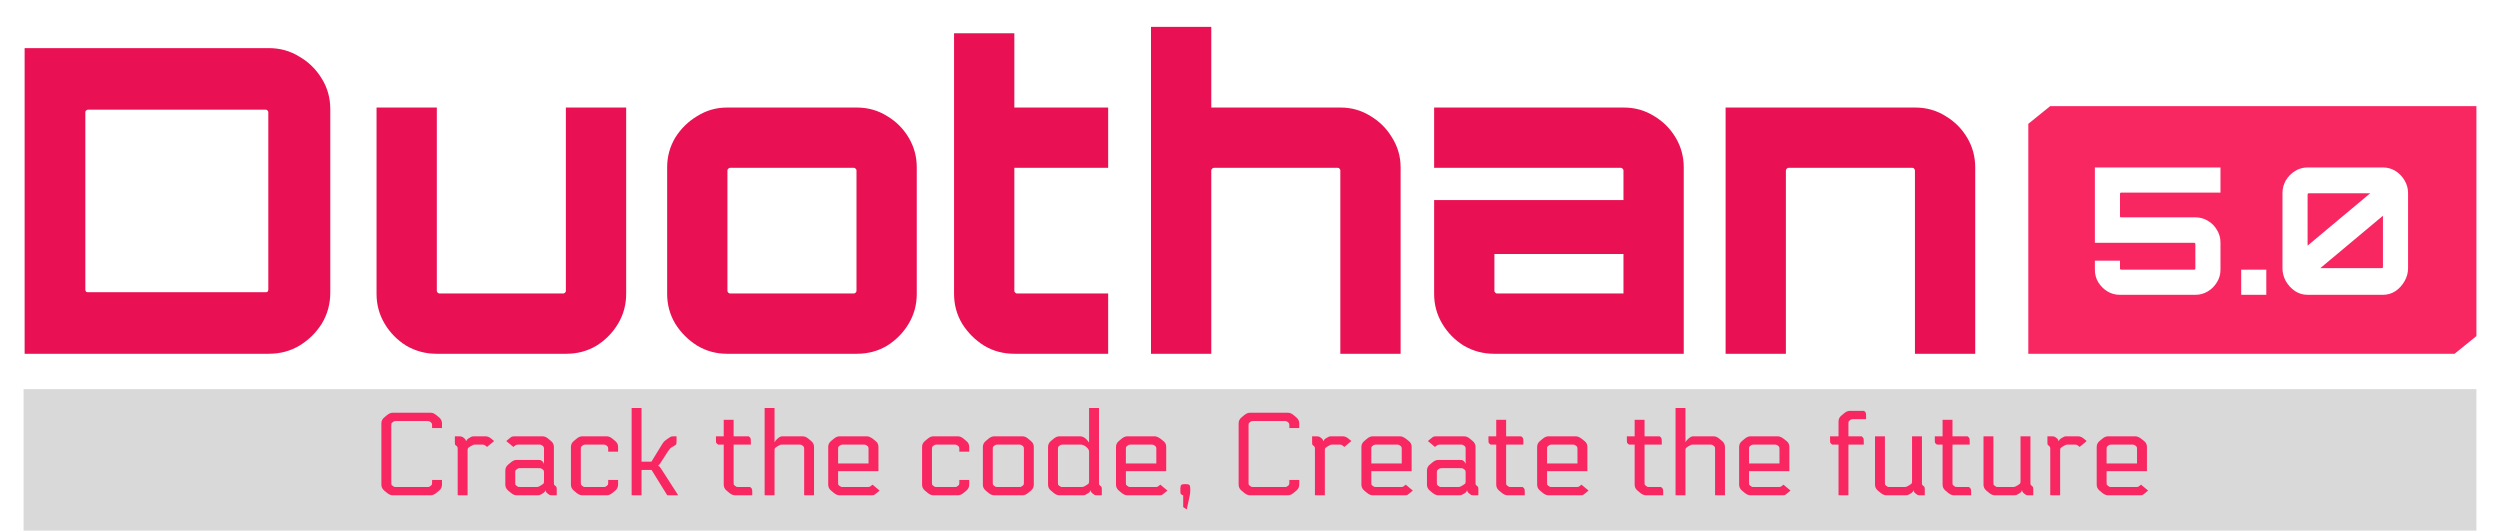 <svg width="212" height="45" viewBox="0 0 212 45" fill="none" xmlns="http://www.w3.org/2000/svg">
<g filter="url(#filter0_n_909_405)">
<path d="M2.088 30V4.08H22.788C23.748 4.08 24.612 4.32 25.38 4.8C26.172 5.256 26.808 5.88 27.288 6.672C27.768 7.44 28.008 8.304 28.008 9.264V24.816C28.008 25.776 27.768 26.652 27.288 27.444C26.808 28.212 26.172 28.836 25.38 29.316C24.612 29.772 23.748 30 22.788 30H2.088ZM7.452 24.78H22.536C22.608 24.78 22.656 24.768 22.68 24.744C22.728 24.696 22.752 24.636 22.752 24.564V9.516C22.752 9.444 22.728 9.396 22.68 9.372C22.656 9.324 22.608 9.3 22.536 9.3H7.452C7.404 9.3 7.356 9.324 7.308 9.372C7.26 9.396 7.236 9.444 7.236 9.516V24.564C7.236 24.636 7.26 24.696 7.308 24.744C7.356 24.768 7.404 24.78 7.452 24.78ZM37.007 30C36.095 30 35.243 29.772 34.451 29.316C33.683 28.836 33.071 28.212 32.615 27.444C32.159 26.676 31.931 25.836 31.931 24.924V9.12H37.043V24.672C37.043 24.72 37.067 24.768 37.115 24.816C37.163 24.864 37.211 24.888 37.259 24.888H47.771C47.819 24.888 47.867 24.864 47.915 24.816C47.963 24.768 47.987 24.72 47.987 24.672V9.12H53.099V24.924C53.099 25.836 52.871 26.676 52.415 27.444C51.959 28.212 51.347 28.836 50.579 29.316C49.811 29.772 48.959 30 48.023 30H37.007ZM61.65 30C60.738 30 59.898 29.772 59.13 29.316C58.362 28.836 57.738 28.212 57.258 27.444C56.802 26.676 56.574 25.836 56.574 24.924V14.196C56.574 13.284 56.802 12.444 57.258 11.676C57.738 10.908 58.362 10.296 59.13 9.84C59.898 9.36 60.738 9.12 61.65 9.12H72.666C73.602 9.12 74.454 9.36 75.222 9.84C75.99 10.296 76.602 10.908 77.058 11.676C77.514 12.444 77.742 13.284 77.742 14.196V24.924C77.742 25.836 77.514 26.676 77.058 27.444C76.602 28.212 75.99 28.836 75.222 29.316C74.454 29.772 73.602 30 72.666 30H61.65ZM61.902 24.888H72.414C72.462 24.888 72.51 24.864 72.558 24.816C72.606 24.768 72.63 24.72 72.63 24.672V14.448C72.63 14.4 72.606 14.352 72.558 14.304C72.51 14.256 72.462 14.232 72.414 14.232H61.902C61.854 14.232 61.806 14.256 61.758 14.304C61.71 14.352 61.686 14.4 61.686 14.448V24.672C61.686 24.72 61.71 24.768 61.758 24.816C61.806 24.864 61.854 24.888 61.902 24.888ZM86.016 30C85.08 30 84.228 29.772 83.46 29.316C82.692 28.836 82.068 28.212 81.588 27.444C81.132 26.676 80.904 25.836 80.904 24.924V2.82H86.016V9.12H93.972V14.232H86.016V24.672C86.016 24.72 86.04 24.768 86.088 24.816C86.136 24.864 86.184 24.888 86.232 24.888H93.972V30H86.016ZM97.604 30V2.28H102.716V9.12H113.696C114.608 9.12 115.448 9.36 116.216 9.84C116.984 10.296 117.596 10.908 118.052 11.676C118.532 12.444 118.772 13.284 118.772 14.196V30H113.66V14.448C113.66 14.4 113.636 14.352 113.588 14.304C113.564 14.256 113.516 14.232 113.444 14.232H102.932C102.884 14.232 102.836 14.256 102.788 14.304C102.74 14.352 102.716 14.4 102.716 14.448V30H97.604ZM126.69 30C125.778 30 124.926 29.772 124.134 29.316C123.366 28.836 122.754 28.212 122.298 27.444C121.842 26.676 121.614 25.836 121.614 24.924V16.968H137.67V14.448C137.67 14.4 137.646 14.352 137.598 14.304C137.55 14.256 137.502 14.232 137.454 14.232H121.614V9.12H137.706C138.642 9.12 139.494 9.36 140.262 9.84C141.03 10.296 141.642 10.908 142.098 11.676C142.554 12.444 142.782 13.284 142.782 14.196V30H126.69ZM126.942 24.888H137.67V21.54H126.726V24.672C126.726 24.72 126.75 24.768 126.798 24.816C126.846 24.864 126.894 24.888 126.942 24.888ZM146.331 30V9.12H162.423C163.359 9.12 164.211 9.36 164.979 9.84C165.747 10.296 166.359 10.908 166.815 11.676C167.271 12.444 167.499 13.284 167.499 14.196V30H162.387V14.448C162.387 14.4 162.363 14.352 162.315 14.304C162.291 14.256 162.243 14.232 162.171 14.232H151.659C151.611 14.232 151.563 14.256 151.515 14.304C151.467 14.352 151.443 14.4 151.443 14.448V30H146.331Z" fill="#E91154"/>
</g>
<g filter="url(#filter1_n_909_405)">
<path d="M210 9H173.854L172 10.5V30H208.146L210 28.5V9Z" fill="#F92761"/>
</g>
<path d="M179.776 25C179.386 25 179.031 24.905 178.711 24.715C178.391 24.515 178.131 24.255 177.931 23.935C177.741 23.615 177.646 23.265 177.646 22.885V22.105H179.776V22.78C179.776 22.8 179.786 22.82 179.806 22.84C179.826 22.86 179.846 22.87 179.866 22.87H186.076C186.096 22.87 186.116 22.86 186.136 22.84C186.156 22.82 186.166 22.8 186.166 22.78V20.68C186.166 20.65 186.156 20.63 186.136 20.62C186.116 20.6 186.096 20.59 186.076 20.59H177.646V14.2H188.296V16.33H179.866C179.846 16.33 179.826 16.34 179.806 16.36C179.786 16.38 179.776 16.4 179.776 16.42V18.355C179.776 18.375 179.786 18.395 179.806 18.415C179.826 18.425 179.846 18.43 179.866 18.43H186.166C186.546 18.43 186.896 18.525 187.216 18.715C187.546 18.905 187.806 19.165 187.996 19.495C188.196 19.815 188.296 20.17 188.296 20.56V22.885C188.296 23.265 188.196 23.615 187.996 23.935C187.806 24.255 187.546 24.515 187.216 24.715C186.896 24.905 186.546 25 186.166 25H179.776ZM190.052 25V22.87H192.182V25H190.052ZM195.684 25C195.294 25 194.939 24.895 194.619 24.685C194.299 24.465 194.039 24.185 193.839 23.845C193.649 23.495 193.554 23.13 193.554 22.75V16.375C193.554 15.985 193.649 15.625 193.839 15.295C194.039 14.965 194.299 14.7 194.619 14.5C194.939 14.3 195.294 14.2 195.684 14.2H202.074C202.464 14.2 202.819 14.3 203.139 14.5C203.459 14.7 203.714 14.965 203.904 15.295C204.104 15.625 204.204 15.985 204.204 16.375V22.75C204.204 23.13 204.104 23.495 203.904 23.845C203.714 24.185 203.459 24.465 203.139 24.685C202.819 24.895 202.464 25 202.074 25H195.684ZM196.764 22.735H201.984C202.004 22.735 202.024 22.73 202.044 22.72C202.064 22.7 202.074 22.675 202.074 22.645V18.295L196.764 22.735ZM195.684 20.83L200.994 16.39H195.774C195.754 16.39 195.734 16.4 195.714 16.42C195.694 16.43 195.684 16.45 195.684 16.48V20.83Z" fill="white"/>
<rect x="2" y="33" width="208" height="12" fill="#D9D9D9"/>
<path d="M37.481 36.3H36.641V36.11C36.641 36.01 36.634 35.947 36.621 35.92C36.614 35.887 36.581 35.847 36.521 35.8C36.461 35.753 36.414 35.727 36.381 35.72C36.347 35.707 36.271 35.7 36.151 35.7H33.671C33.551 35.7 33.474 35.707 33.441 35.72C33.407 35.727 33.361 35.753 33.301 35.8C33.241 35.847 33.204 35.887 33.191 35.92C33.184 35.947 33.181 36.01 33.181 36.11V40.89C33.181 40.99 33.184 41.057 33.191 41.09C33.204 41.117 33.241 41.153 33.301 41.2C33.361 41.247 33.407 41.277 33.441 41.29C33.474 41.297 33.551 41.3 33.671 41.3H36.151C36.271 41.3 36.347 41.297 36.381 41.29C36.414 41.277 36.461 41.247 36.521 41.2C36.581 41.153 36.614 41.117 36.621 41.09C36.634 41.057 36.641 40.99 36.641 40.89V40.7H37.481V41.1C37.481 41.3 37.401 41.467 37.241 41.6L37.001 41.8C36.841 41.933 36.681 42 36.521 42H33.301C33.141 42 32.981 41.933 32.821 41.8L32.581 41.6C32.421 41.467 32.341 41.3 32.341 41.1V35.9C32.341 35.7 32.421 35.533 32.581 35.4L32.821 35.2C32.981 35.067 33.141 35 33.301 35H36.521C36.681 35 36.841 35.067 37.001 35.2L37.241 35.4C37.401 35.533 37.481 35.7 37.481 35.9V36.3ZM38.572 37H38.922C39.042 37 39.122 37.01 39.162 37.03C39.208 37.043 39.272 37.083 39.352 37.15C39.458 37.237 39.512 37.32 39.512 37.4H39.552C39.552 37.32 39.625 37.237 39.772 37.15C39.892 37.077 39.972 37.033 40.012 37.02C40.058 37.007 40.142 37 40.262 37H41.182C41.342 37 41.502 37.067 41.662 37.2L41.902 37.4L41.302 37.9L41.182 37.8C41.122 37.753 41.075 37.727 41.042 37.72C41.008 37.707 40.932 37.7 40.812 37.7H40.382C40.262 37.7 40.178 37.707 40.132 37.72C40.092 37.733 40.012 37.777 39.892 37.85C39.772 37.923 39.702 37.977 39.682 38.01C39.662 38.043 39.652 38.11 39.652 38.21V42H38.812V38.11C38.812 38.01 38.805 37.947 38.792 37.92C38.785 37.887 38.752 37.847 38.692 37.8C38.632 37.753 38.595 37.717 38.582 37.69C38.575 37.657 38.572 37.59 38.572 37.49V37ZM46.271 41.6H46.231C46.231 41.68 46.158 41.763 46.011 41.85C45.891 41.923 45.808 41.967 45.761 41.98C45.721 41.993 45.641 42 45.521 42H43.811C43.651 42 43.491 41.933 43.331 41.8L43.091 41.6C42.931 41.467 42.851 41.3 42.851 41.1V39.9C42.851 39.7 42.931 39.533 43.091 39.4L43.331 39.2C43.491 39.067 43.651 39 43.811 39H45.601C45.728 39 45.808 39.007 45.841 39.02C45.875 39.027 45.918 39.053 45.971 39.1C46.051 39.167 46.091 39.233 46.091 39.3H46.131V38.11C46.131 38.01 46.125 37.947 46.111 37.92C46.105 37.887 46.071 37.847 46.011 37.8C45.951 37.753 45.905 37.727 45.871 37.72C45.838 37.707 45.761 37.7 45.641 37.7H44.021C43.901 37.7 43.818 37.71 43.771 37.73C43.731 37.743 43.651 37.8 43.531 37.9L42.931 37.4L43.171 37.2C43.291 37.1 43.371 37.043 43.411 37.03C43.458 37.01 43.541 37 43.661 37H46.011C46.171 37 46.331 37.067 46.491 37.2L46.731 37.4C46.891 37.533 46.971 37.7 46.971 37.9V40.89C46.971 40.99 46.975 41.057 46.981 41.09C46.995 41.117 47.031 41.153 47.091 41.2C47.151 41.247 47.185 41.287 47.191 41.32C47.205 41.347 47.211 41.41 47.211 41.51V42H46.861C46.741 42 46.658 41.993 46.611 41.98C46.571 41.96 46.511 41.917 46.431 41.85C46.325 41.763 46.271 41.68 46.271 41.6ZM43.691 40.11V40.89C43.691 40.99 43.695 41.057 43.701 41.09C43.715 41.117 43.751 41.153 43.811 41.2C43.871 41.247 43.918 41.277 43.951 41.29C43.985 41.297 44.061 41.3 44.181 41.3H45.401C45.521 41.3 45.601 41.293 45.641 41.28C45.688 41.267 45.771 41.223 45.891 41.15C46.011 41.077 46.081 41.023 46.101 40.99C46.121 40.957 46.131 40.89 46.131 40.79V40.11C46.131 40.01 46.125 39.947 46.111 39.92C46.105 39.887 46.071 39.847 46.011 39.8C45.951 39.753 45.905 39.727 45.871 39.72C45.838 39.707 45.761 39.7 45.641 39.7H44.181C44.061 39.7 43.985 39.707 43.951 39.72C43.918 39.727 43.871 39.753 43.811 39.8C43.751 39.847 43.715 39.887 43.701 39.92C43.695 39.947 43.691 40.01 43.691 40.11ZM52.415 38.3H51.575V38.11C51.575 38.01 51.569 37.947 51.555 37.92C51.549 37.887 51.515 37.847 51.455 37.8C51.395 37.753 51.349 37.727 51.315 37.72C51.282 37.707 51.205 37.7 51.085 37.7H49.745C49.625 37.7 49.549 37.707 49.515 37.72C49.482 37.727 49.435 37.753 49.375 37.8C49.315 37.847 49.279 37.887 49.265 37.92C49.259 37.947 49.255 38.01 49.255 38.11V40.89C49.255 40.99 49.259 41.057 49.265 41.09C49.279 41.117 49.315 41.153 49.375 41.2C49.435 41.247 49.482 41.277 49.515 41.29C49.549 41.297 49.625 41.3 49.745 41.3H51.085C51.205 41.3 51.282 41.297 51.315 41.29C51.349 41.277 51.395 41.247 51.455 41.2C51.515 41.153 51.549 41.117 51.555 41.09C51.569 41.057 51.575 40.99 51.575 40.89V40.7H52.415V41.1C52.415 41.3 52.335 41.467 52.175 41.6L51.935 41.8C51.775 41.933 51.615 42 51.455 42H49.375C49.215 42 49.055 41.933 48.895 41.8L48.655 41.6C48.495 41.467 48.415 41.3 48.415 41.1V37.9C48.415 37.7 48.495 37.533 48.655 37.4L48.895 37.2C49.055 37.067 49.215 37 49.375 37H51.455C51.615 37 51.775 37.067 51.935 37.2L52.175 37.4C52.335 37.533 52.415 37.7 52.415 37.9V38.3ZM53.562 42V34.6H54.402V39.15H55.242L56.142 37.68C56.215 37.567 56.269 37.49 56.302 37.45C56.342 37.41 56.412 37.353 56.512 37.28L56.702 37.15C56.809 37.077 56.882 37.033 56.922 37.02C56.969 37.007 57.052 37 57.172 37H57.372V37.39C57.372 37.543 57.362 37.64 57.342 37.68C57.322 37.713 57.252 37.763 57.132 37.83L57.022 37.89C56.922 37.95 56.855 38 56.822 38.04C56.789 38.073 56.732 38.147 56.652 38.26L56.002 39.27C55.942 39.363 55.882 39.427 55.822 39.46V39.5C55.882 39.513 55.959 39.59 56.052 39.73L57.512 42H56.582L55.252 39.85H54.402V42H53.562ZM62.212 35.6V37H63.492C63.579 37.067 63.629 37.12 63.642 37.16C63.662 37.193 63.672 37.287 63.672 37.44V37.7H62.212V40.89C62.212 40.99 62.215 41.057 62.222 41.09C62.235 41.117 62.272 41.153 62.332 41.2C62.392 41.247 62.439 41.277 62.472 41.29C62.505 41.297 62.582 41.3 62.702 41.3H63.612C63.699 41.367 63.749 41.42 63.762 41.46C63.782 41.493 63.792 41.587 63.792 41.74V42H62.332C62.172 42 62.012 41.933 61.852 41.8L61.612 41.6C61.452 41.467 61.372 41.3 61.372 41.1V37.7H60.892C60.805 37.633 60.752 37.583 60.732 37.55C60.719 37.51 60.712 37.413 60.712 37.26V37H61.372V35.6H62.212ZM66.321 37H68.071C68.231 37 68.391 37.067 68.551 37.2L68.791 37.4C68.951 37.533 69.031 37.7 69.031 37.9V42H68.191V38.11C68.191 38.01 68.184 37.947 68.171 37.92C68.165 37.887 68.131 37.847 68.071 37.8C68.011 37.753 67.965 37.727 67.931 37.72C67.898 37.707 67.821 37.7 67.701 37.7H66.421C66.294 37.7 66.208 37.707 66.161 37.72C66.121 37.733 66.041 37.777 65.921 37.85C65.801 37.923 65.731 37.977 65.711 38.01C65.691 38.043 65.681 38.11 65.681 38.21V42H64.841V34.6H65.681V37.47H65.721C65.721 37.41 65.794 37.317 65.941 37.19C66.088 37.063 66.215 37 66.321 37ZM73.992 41.1L74.592 41.6L74.352 41.8C74.232 41.9 74.148 41.96 74.102 41.98C74.062 41.993 73.982 42 73.862 42H71.192C71.032 42 70.872 41.933 70.712 41.8L70.472 41.6C70.312 41.467 70.232 41.3 70.232 41.1V37.9C70.232 37.7 70.312 37.533 70.472 37.4L70.712 37.2C70.872 37.067 71.032 37 71.192 37H73.522C73.655 37 73.815 37.067 74.002 37.2L74.252 37.4C74.412 37.52 74.492 37.687 74.492 37.9V39.95H71.072V40.89C71.072 40.99 71.075 41.057 71.082 41.09C71.095 41.117 71.132 41.153 71.192 41.2C71.252 41.247 71.299 41.277 71.332 41.29C71.365 41.297 71.442 41.3 71.562 41.3H73.502C73.622 41.3 73.702 41.293 73.742 41.28C73.788 41.26 73.872 41.2 73.992 41.1ZM73.652 39.3V38.11C73.652 38.01 73.645 37.947 73.632 37.92C73.625 37.887 73.592 37.847 73.532 37.8C73.472 37.753 73.425 37.727 73.392 37.72C73.359 37.707 73.282 37.7 73.162 37.7H71.562C71.442 37.7 71.365 37.707 71.332 37.72C71.299 37.727 71.252 37.753 71.192 37.8C71.132 37.847 71.095 37.887 71.082 37.92C71.075 37.947 71.072 38.01 71.072 38.11V39.3H73.652ZM82.191 38.3H81.351V38.11C81.351 38.01 81.344 37.947 81.331 37.92C81.324 37.887 81.291 37.847 81.231 37.8C81.171 37.753 81.124 37.727 81.091 37.72C81.058 37.707 80.981 37.7 80.861 37.7H79.521C79.401 37.7 79.324 37.707 79.291 37.72C79.257 37.727 79.211 37.753 79.151 37.8C79.091 37.847 79.054 37.887 79.041 37.92C79.034 37.947 79.031 38.01 79.031 38.11V40.89C79.031 40.99 79.034 41.057 79.041 41.09C79.054 41.117 79.091 41.153 79.151 41.2C79.211 41.247 79.257 41.277 79.291 41.29C79.324 41.297 79.401 41.3 79.521 41.3H80.861C80.981 41.3 81.058 41.297 81.091 41.29C81.124 41.277 81.171 41.247 81.231 41.2C81.291 41.153 81.324 41.117 81.331 41.09C81.344 41.057 81.351 40.99 81.351 40.89V40.7H82.191V41.1C82.191 41.3 82.111 41.467 81.951 41.6L81.711 41.8C81.551 41.933 81.391 42 81.231 42H79.151C78.991 42 78.831 41.933 78.671 41.8L78.431 41.6C78.271 41.467 78.191 41.3 78.191 41.1V37.9C78.191 37.7 78.271 37.533 78.431 37.4L78.671 37.2C78.831 37.067 78.991 37 79.151 37H81.231C81.391 37 81.551 37.067 81.711 37.2L81.951 37.4C82.111 37.533 82.191 37.7 82.191 37.9V38.3ZM84.307 37H86.707C86.867 37 87.027 37.067 87.187 37.2L87.427 37.4C87.587 37.533 87.667 37.7 87.667 37.9V41.1C87.667 41.3 87.587 41.467 87.427 41.6L87.187 41.8C87.027 41.933 86.867 42 86.707 42H84.307C84.147 42 83.987 41.933 83.827 41.8L83.587 41.6C83.427 41.467 83.347 41.3 83.347 41.1V37.9C83.347 37.7 83.427 37.533 83.587 37.4L83.827 37.2C83.987 37.067 84.147 37 84.307 37ZM86.827 40.89V38.11C86.827 38.01 86.821 37.947 86.807 37.92C86.801 37.887 86.767 37.847 86.707 37.8C86.647 37.753 86.601 37.727 86.567 37.72C86.534 37.707 86.457 37.7 86.337 37.7H84.677C84.557 37.7 84.481 37.707 84.447 37.72C84.414 37.727 84.367 37.753 84.307 37.8C84.247 37.847 84.211 37.887 84.197 37.92C84.191 37.947 84.187 38.01 84.187 38.11V40.89C84.187 40.99 84.191 41.057 84.197 41.09C84.211 41.117 84.247 41.153 84.307 41.2C84.367 41.247 84.414 41.277 84.447 41.29C84.481 41.297 84.557 41.3 84.677 41.3H86.337C86.457 41.3 86.534 41.297 86.567 41.29C86.601 41.277 86.647 41.247 86.707 41.2C86.767 41.153 86.801 41.117 86.807 41.09C86.821 41.057 86.827 40.99 86.827 40.89ZM91.634 37.7H90.204C90.084 37.7 90.008 37.707 89.974 37.72C89.941 37.727 89.894 37.753 89.834 37.8C89.774 37.847 89.738 37.887 89.724 37.92C89.718 37.947 89.714 38.01 89.714 38.11V40.89C89.714 40.99 89.718 41.057 89.724 41.09C89.738 41.117 89.774 41.153 89.834 41.2C89.894 41.247 89.941 41.277 89.974 41.29C90.008 41.297 90.084 41.3 90.204 41.3H91.624C91.744 41.3 91.824 41.293 91.864 41.28C91.911 41.267 91.994 41.223 92.114 41.15C92.234 41.077 92.304 41.023 92.324 40.99C92.344 40.957 92.354 40.89 92.354 40.79V38.3C92.354 38.167 92.274 38.033 92.114 37.9C91.954 37.767 91.794 37.7 91.634 37.7ZM91.744 42H89.834C89.674 42 89.514 41.933 89.354 41.8L89.114 41.6C88.954 41.467 88.874 41.3 88.874 41.1V37.9C88.874 37.7 88.954 37.533 89.114 37.4L89.354 37.2C89.514 37.067 89.674 37 89.834 37H91.594C91.754 37 91.914 37.067 92.074 37.2C92.234 37.36 92.314 37.46 92.314 37.5H92.354V34.6H93.194V40.89C93.194 40.99 93.198 41.057 93.204 41.09C93.218 41.117 93.254 41.153 93.314 41.2C93.374 41.247 93.408 41.287 93.414 41.32C93.428 41.347 93.434 41.41 93.434 41.51V42H93.084C92.964 42 92.881 41.993 92.834 41.98C92.794 41.96 92.734 41.917 92.654 41.85C92.548 41.763 92.494 41.68 92.494 41.6H92.454C92.454 41.68 92.381 41.763 92.234 41.85C92.114 41.923 92.031 41.967 91.984 41.98C91.944 41.993 91.864 42 91.744 42ZM98.396 41.1L98.996 41.6L98.756 41.8C98.636 41.9 98.553 41.96 98.506 41.98C98.466 41.993 98.386 42 98.266 42H95.596C95.436 42 95.276 41.933 95.116 41.8L94.876 41.6C94.716 41.467 94.636 41.3 94.636 41.1V37.9C94.636 37.7 94.716 37.533 94.876 37.4L95.116 37.2C95.276 37.067 95.436 37 95.596 37H97.926C98.059 37 98.219 37.067 98.406 37.2L98.656 37.4C98.816 37.52 98.896 37.687 98.896 37.9V39.95H95.476V40.89C95.476 40.99 95.48 41.057 95.486 41.09C95.499 41.117 95.536 41.153 95.596 41.2C95.656 41.247 95.703 41.277 95.736 41.29C95.769 41.297 95.846 41.3 95.966 41.3H97.906C98.026 41.3 98.106 41.293 98.146 41.28C98.193 41.26 98.276 41.2 98.396 41.1ZM98.056 39.3V38.11C98.056 38.01 98.049 37.947 98.036 37.92C98.029 37.887 97.996 37.847 97.936 37.8C97.876 37.753 97.829 37.727 97.796 37.72C97.763 37.707 97.686 37.7 97.566 37.7H95.966C95.846 37.7 95.769 37.707 95.736 37.72C95.703 37.727 95.656 37.753 95.596 37.8C95.536 37.847 95.499 37.887 95.486 37.92C95.48 37.947 95.476 38.01 95.476 38.11V39.3H98.056ZM100.875 42.1L100.635 43.2L100.335 43V42C100.282 42 100.228 41.973 100.175 41.92C100.135 41.887 100.112 41.857 100.105 41.83C100.098 41.797 100.095 41.723 100.095 41.61V41.44C100.095 41.28 100.122 41.173 100.175 41.12C100.228 41.073 100.338 41.05 100.505 41.05C100.685 41.05 100.802 41.073 100.855 41.12C100.908 41.173 100.935 41.28 100.935 41.44V41.61C100.935 41.77 100.915 41.933 100.875 42.1ZM110.176 36.3H109.336V36.11C109.336 36.01 109.329 35.947 109.316 35.92C109.309 35.887 109.276 35.847 109.216 35.8C109.156 35.753 109.109 35.727 109.076 35.72C109.043 35.707 108.966 35.7 108.846 35.7H106.366C106.246 35.7 106.169 35.707 106.136 35.72C106.103 35.727 106.056 35.753 105.996 35.8C105.936 35.847 105.899 35.887 105.886 35.92C105.879 35.947 105.876 36.01 105.876 36.11V40.89C105.876 40.99 105.879 41.057 105.886 41.09C105.899 41.117 105.936 41.153 105.996 41.2C106.056 41.247 106.103 41.277 106.136 41.29C106.169 41.297 106.246 41.3 106.366 41.3H108.846C108.966 41.3 109.043 41.297 109.076 41.29C109.109 41.277 109.156 41.247 109.216 41.2C109.276 41.153 109.309 41.117 109.316 41.09C109.329 41.057 109.336 40.99 109.336 40.89V40.7H110.176V41.1C110.176 41.3 110.096 41.467 109.936 41.6L109.696 41.8C109.536 41.933 109.376 42 109.216 42H105.996C105.836 42 105.676 41.933 105.516 41.8L105.276 41.6C105.116 41.467 105.036 41.3 105.036 41.1V35.9C105.036 35.7 105.116 35.533 105.276 35.4L105.516 35.2C105.676 35.067 105.836 35 105.996 35H109.216C109.376 35 109.536 35.067 109.696 35.2L109.936 35.4C110.096 35.533 110.176 35.7 110.176 35.9V36.3ZM111.267 37H111.617C111.737 37 111.817 37.01 111.857 37.03C111.904 37.043 111.967 37.083 112.047 37.15C112.154 37.237 112.207 37.32 112.207 37.4H112.247C112.247 37.32 112.32 37.237 112.467 37.15C112.587 37.077 112.667 37.033 112.707 37.02C112.754 37.007 112.837 37 112.957 37H113.877C114.037 37 114.197 37.067 114.357 37.2L114.597 37.4L113.997 37.9L113.877 37.8C113.817 37.753 113.77 37.727 113.737 37.72C113.704 37.707 113.627 37.7 113.507 37.7H113.077C112.957 37.7 112.874 37.707 112.827 37.72C112.787 37.733 112.707 37.777 112.587 37.85C112.467 37.923 112.397 37.977 112.377 38.01C112.357 38.043 112.347 38.11 112.347 38.21V42H111.507V38.11C111.507 38.01 111.5 37.947 111.487 37.92C111.48 37.887 111.447 37.847 111.387 37.8C111.327 37.753 111.29 37.717 111.277 37.69C111.27 37.657 111.267 37.59 111.267 37.49V37ZM119.207 41.1L119.807 41.6L119.567 41.8C119.447 41.9 119.363 41.96 119.317 41.98C119.277 41.993 119.197 42 119.077 42H116.407C116.247 42 116.087 41.933 115.927 41.8L115.687 41.6C115.527 41.467 115.447 41.3 115.447 41.1V37.9C115.447 37.7 115.527 37.533 115.687 37.4L115.927 37.2C116.087 37.067 116.247 37 116.407 37H118.737C118.87 37 119.03 37.067 119.217 37.2L119.467 37.4C119.627 37.52 119.707 37.687 119.707 37.9V39.95H116.287V40.89C116.287 40.99 116.29 41.057 116.297 41.09C116.31 41.117 116.347 41.153 116.407 41.2C116.467 41.247 116.513 41.277 116.547 41.29C116.58 41.297 116.657 41.3 116.777 41.3H118.717C118.837 41.3 118.917 41.293 118.957 41.28C119.003 41.26 119.087 41.2 119.207 41.1ZM118.867 39.3V38.11C118.867 38.01 118.86 37.947 118.847 37.92C118.84 37.887 118.807 37.847 118.747 37.8C118.687 37.753 118.64 37.727 118.607 37.72C118.573 37.707 118.497 37.7 118.377 37.7H116.777C116.657 37.7 116.58 37.707 116.547 37.72C116.513 37.727 116.467 37.753 116.407 37.8C116.347 37.847 116.31 37.887 116.297 37.92C116.29 37.947 116.287 38.01 116.287 38.11V39.3H118.867ZM124.426 41.6H124.386C124.386 41.68 124.312 41.763 124.166 41.85C124.046 41.923 123.962 41.967 123.916 41.98C123.876 41.993 123.796 42 123.676 42H121.966C121.806 42 121.646 41.933 121.486 41.8L121.246 41.6C121.086 41.467 121.006 41.3 121.006 41.1V39.9C121.006 39.7 121.086 39.533 121.246 39.4L121.486 39.2C121.646 39.067 121.806 39 121.966 39H123.756C123.882 39 123.962 39.007 123.996 39.02C124.029 39.027 124.072 39.053 124.126 39.1C124.206 39.167 124.246 39.233 124.246 39.3H124.286V38.11C124.286 38.01 124.279 37.947 124.266 37.92C124.259 37.887 124.226 37.847 124.166 37.8C124.106 37.753 124.059 37.727 124.026 37.72C123.992 37.707 123.916 37.7 123.796 37.7H122.176C122.056 37.7 121.972 37.71 121.926 37.73C121.886 37.743 121.806 37.8 121.686 37.9L121.086 37.4L121.326 37.2C121.446 37.1 121.526 37.043 121.566 37.03C121.612 37.01 121.696 37 121.816 37H124.166C124.326 37 124.486 37.067 124.646 37.2L124.886 37.4C125.046 37.533 125.126 37.7 125.126 37.9V40.89C125.126 40.99 125.129 41.057 125.136 41.09C125.149 41.117 125.186 41.153 125.246 41.2C125.306 41.247 125.339 41.287 125.346 41.32C125.359 41.347 125.366 41.41 125.366 41.51V42H125.016C124.896 42 124.812 41.993 124.766 41.98C124.726 41.96 124.666 41.917 124.586 41.85C124.479 41.763 124.426 41.68 124.426 41.6ZM121.846 40.11V40.89C121.846 40.99 121.849 41.057 121.856 41.09C121.869 41.117 121.906 41.153 121.966 41.2C122.026 41.247 122.072 41.277 122.106 41.29C122.139 41.297 122.216 41.3 122.336 41.3H123.556C123.676 41.3 123.756 41.293 123.796 41.28C123.842 41.267 123.926 41.223 124.046 41.15C124.166 41.077 124.236 41.023 124.256 40.99C124.276 40.957 124.286 40.89 124.286 40.79V40.11C124.286 40.01 124.279 39.947 124.266 39.92C124.259 39.887 124.226 39.847 124.166 39.8C124.106 39.753 124.059 39.727 124.026 39.72C123.992 39.707 123.916 39.7 123.796 39.7H122.336C122.216 39.7 122.139 39.707 122.106 39.72C122.072 39.727 122.026 39.753 121.966 39.8C121.906 39.847 121.869 39.887 121.856 39.92C121.849 39.947 121.846 40.01 121.846 40.11ZM127.72 35.6V37H129C129.086 37.067 129.136 37.12 129.15 37.16C129.17 37.193 129.18 37.287 129.18 37.44V37.7H127.72V40.89C127.72 40.99 127.723 41.057 127.73 41.09C127.743 41.117 127.78 41.153 127.84 41.2C127.9 41.247 127.946 41.277 127.98 41.29C128.013 41.297 128.09 41.3 128.21 41.3H129.12C129.206 41.367 129.256 41.42 129.27 41.46C129.29 41.493 129.3 41.587 129.3 41.74V42H127.84C127.68 42 127.52 41.933 127.36 41.8L127.12 41.6C126.96 41.467 126.88 41.3 126.88 41.1V37.7H126.4C126.313 37.633 126.26 37.583 126.24 37.55C126.226 37.51 126.22 37.413 126.22 37.26V37H126.88V35.6H127.72ZM134.109 41.1L134.709 41.6L134.469 41.8C134.349 41.9 134.266 41.96 134.219 41.98C134.179 41.993 134.099 42 133.979 42H131.309C131.149 42 130.989 41.933 130.829 41.8L130.589 41.6C130.429 41.467 130.349 41.3 130.349 41.1V37.9C130.349 37.7 130.429 37.533 130.589 37.4L130.829 37.2C130.989 37.067 131.149 37 131.309 37H133.639C133.772 37 133.932 37.067 134.119 37.2L134.369 37.4C134.529 37.52 134.609 37.687 134.609 37.9V39.95H131.189V40.89C131.189 40.99 131.192 41.057 131.199 41.09C131.212 41.117 131.249 41.153 131.309 41.2C131.369 41.247 131.416 41.277 131.449 41.29C131.482 41.297 131.559 41.3 131.679 41.3H133.619C133.739 41.3 133.819 41.293 133.859 41.28C133.906 41.26 133.989 41.2 134.109 41.1ZM133.769 39.3V38.11C133.769 38.01 133.762 37.947 133.749 37.92C133.742 37.887 133.709 37.847 133.649 37.8C133.589 37.753 133.542 37.727 133.509 37.72C133.476 37.707 133.399 37.7 133.279 37.7H131.679C131.559 37.7 131.482 37.707 131.449 37.72C131.416 37.727 131.369 37.753 131.309 37.8C131.249 37.847 131.212 37.887 131.199 37.92C131.192 37.947 131.189 38.01 131.189 38.11V39.3H133.769ZM139.458 35.6V37H140.738C140.825 37.067 140.875 37.12 140.888 37.16C140.908 37.193 140.918 37.287 140.918 37.44V37.7H139.458V40.89C139.458 40.99 139.461 41.057 139.468 41.09C139.481 41.117 139.518 41.153 139.578 41.2C139.638 41.247 139.685 41.277 139.718 41.29C139.751 41.297 139.828 41.3 139.948 41.3H140.858C140.945 41.367 140.995 41.42 141.008 41.46C141.028 41.493 141.038 41.587 141.038 41.74V42H139.578C139.418 42 139.258 41.933 139.098 41.8L138.858 41.6C138.698 41.467 138.618 41.3 138.618 41.1V37.7H138.138C138.051 37.633 137.998 37.583 137.978 37.55C137.965 37.51 137.958 37.413 137.958 37.26V37H138.618V35.6H139.458ZM143.567 37H145.317C145.477 37 145.637 37.067 145.797 37.2L146.037 37.4C146.197 37.533 146.277 37.7 146.277 37.9V42H145.437V38.11C145.437 38.01 145.431 37.947 145.417 37.92C145.411 37.887 145.377 37.847 145.317 37.8C145.257 37.753 145.211 37.727 145.177 37.72C145.144 37.707 145.067 37.7 144.947 37.7H143.667C143.541 37.7 143.454 37.707 143.407 37.72C143.367 37.733 143.287 37.777 143.167 37.85C143.047 37.923 142.977 37.977 142.957 38.01C142.937 38.043 142.927 38.11 142.927 38.21V42H142.087V34.6H142.927V37.47H142.967C142.967 37.41 143.041 37.317 143.187 37.19C143.334 37.063 143.461 37 143.567 37ZM151.238 41.1L151.838 41.6L151.598 41.8C151.478 41.9 151.395 41.96 151.348 41.98C151.308 41.993 151.228 42 151.108 42H148.438C148.278 42 148.118 41.933 147.958 41.8L147.718 41.6C147.558 41.467 147.478 41.3 147.478 41.1V37.9C147.478 37.7 147.558 37.533 147.718 37.4L147.958 37.2C148.118 37.067 148.278 37 148.438 37H150.768C150.901 37 151.061 37.067 151.248 37.2L151.498 37.4C151.658 37.52 151.738 37.687 151.738 37.9V39.95H148.318V40.89C148.318 40.99 148.321 41.057 148.328 41.09C148.341 41.117 148.378 41.153 148.438 41.2C148.498 41.247 148.545 41.277 148.578 41.29C148.611 41.297 148.688 41.3 148.808 41.3H150.748C150.868 41.3 150.948 41.293 150.988 41.28C151.035 41.26 151.118 41.2 151.238 41.1ZM150.898 39.3V38.11C150.898 38.01 150.891 37.947 150.878 37.92C150.871 37.887 150.838 37.847 150.778 37.8C150.718 37.753 150.671 37.727 150.638 37.72C150.605 37.707 150.528 37.7 150.408 37.7H148.808C148.688 37.7 148.611 37.707 148.578 37.72C148.545 37.727 148.498 37.753 148.438 37.8C148.378 37.847 148.341 37.887 148.328 37.92C148.321 37.947 148.318 38.01 148.318 38.11V39.3H150.898ZM155.907 37.7H155.367C155.28 37.633 155.227 37.583 155.207 37.55C155.194 37.51 155.187 37.413 155.187 37.26V37H155.907V35.74C155.907 35.54 155.987 35.373 156.147 35.24L156.387 35.04C156.547 34.907 156.707 34.84 156.867 34.84H158.067C158.154 34.907 158.204 34.96 158.217 35C158.237 35.033 158.247 35.127 158.247 35.28V35.54H157.177C157.05 35.54 156.947 35.573 156.867 35.64C156.807 35.687 156.77 35.727 156.757 35.76C156.75 35.787 156.747 35.85 156.747 35.95V37H157.867C157.954 37.067 158.004 37.12 158.017 37.16C158.037 37.193 158.047 37.287 158.047 37.44V37.7H156.747V42H155.907V37.7ZM161.531 42H159.961C159.801 42 159.641 41.933 159.481 41.8L159.241 41.6C159.081 41.467 159.001 41.3 159.001 41.1V37H159.841V40.89C159.841 40.99 159.845 41.057 159.851 41.09C159.865 41.117 159.901 41.153 159.961 41.2C160.021 41.247 160.068 41.277 160.101 41.29C160.135 41.297 160.211 41.3 160.331 41.3H161.411C161.531 41.3 161.611 41.293 161.651 41.28C161.698 41.267 161.781 41.223 161.901 41.15C162.021 41.077 162.091 41.023 162.111 40.99C162.131 40.957 162.141 40.89 162.141 40.79V37H162.981V40.89C162.981 40.99 162.985 41.057 162.991 41.09C163.005 41.117 163.041 41.153 163.101 41.2C163.161 41.247 163.195 41.287 163.201 41.32C163.215 41.347 163.221 41.41 163.221 41.51V42H162.871C162.751 42 162.668 41.993 162.621 41.98C162.581 41.96 162.521 41.917 162.441 41.85C162.335 41.763 162.281 41.68 162.281 41.6H162.241C162.241 41.68 162.168 41.763 162.021 41.85C161.901 41.923 161.818 41.967 161.771 41.98C161.731 41.993 161.651 42 161.531 42ZM165.571 35.6V37H166.851C166.938 37.067 166.988 37.12 167.001 37.16C167.021 37.193 167.031 37.287 167.031 37.44V37.7H165.571V40.89C165.571 40.99 165.575 41.057 165.581 41.09C165.595 41.117 165.631 41.153 165.691 41.2C165.751 41.247 165.798 41.277 165.831 41.29C165.865 41.297 165.941 41.3 166.061 41.3H166.971C167.058 41.367 167.108 41.42 167.121 41.46C167.141 41.493 167.151 41.587 167.151 41.74V42H165.691C165.531 42 165.371 41.933 165.211 41.8L164.971 41.6C164.811 41.467 164.731 41.3 164.731 41.1V37.7H164.251C164.165 37.633 164.111 37.583 164.091 37.55C164.078 37.51 164.071 37.413 164.071 37.26V37H164.731V35.6H165.571ZM170.731 42H169.161C169.001 42 168.841 41.933 168.681 41.8L168.441 41.6C168.281 41.467 168.201 41.3 168.201 41.1V37H169.041V40.89C169.041 40.99 169.044 41.057 169.051 41.09C169.064 41.117 169.101 41.153 169.161 41.2C169.221 41.247 169.267 41.277 169.301 41.29C169.334 41.297 169.411 41.3 169.531 41.3H170.611C170.731 41.3 170.811 41.293 170.851 41.28C170.897 41.267 170.981 41.223 171.101 41.15C171.221 41.077 171.291 41.023 171.311 40.99C171.331 40.957 171.341 40.89 171.341 40.79V37H172.181V40.89C172.181 40.99 172.184 41.057 172.191 41.09C172.204 41.117 172.241 41.153 172.301 41.2C172.361 41.247 172.394 41.287 172.401 41.32C172.414 41.347 172.421 41.41 172.421 41.51V42H172.071C171.951 42 171.867 41.993 171.821 41.98C171.781 41.96 171.721 41.917 171.641 41.85C171.534 41.763 171.481 41.68 171.481 41.6H171.441C171.441 41.68 171.367 41.763 171.221 41.85C171.101 41.923 171.017 41.967 170.971 41.98C170.931 41.993 170.851 42 170.731 42ZM173.621 37H173.971C174.091 37 174.171 37.01 174.211 37.03C174.257 37.043 174.321 37.083 174.401 37.15C174.507 37.237 174.561 37.32 174.561 37.4H174.601C174.601 37.32 174.674 37.237 174.821 37.15C174.941 37.077 175.021 37.033 175.061 37.02C175.107 37.007 175.191 37 175.311 37H176.231C176.391 37 176.551 37.067 176.711 37.2L176.951 37.4L176.351 37.9L176.231 37.8C176.171 37.753 176.124 37.727 176.091 37.72C176.057 37.707 175.981 37.7 175.861 37.7H175.431C175.311 37.7 175.227 37.707 175.181 37.72C175.141 37.733 175.061 37.777 174.941 37.85C174.821 37.923 174.751 37.977 174.731 38.01C174.711 38.043 174.701 38.11 174.701 38.21V42H173.861V38.11C173.861 38.01 173.854 37.947 173.841 37.92C173.834 37.887 173.801 37.847 173.741 37.8C173.681 37.753 173.644 37.717 173.631 37.69C173.624 37.657 173.621 37.59 173.621 37.49V37ZM181.56 41.1L182.16 41.6L181.92 41.8C181.8 41.9 181.717 41.96 181.67 41.98C181.63 41.993 181.55 42 181.43 42H178.76C178.6 42 178.44 41.933 178.28 41.8L178.04 41.6C177.88 41.467 177.8 41.3 177.8 41.1V37.9C177.8 37.7 177.88 37.533 178.04 37.4L178.28 37.2C178.44 37.067 178.6 37 178.76 37H181.09C181.224 37 181.384 37.067 181.57 37.2L181.82 37.4C181.98 37.52 182.06 37.687 182.06 37.9V39.95H178.64V40.89C178.64 40.99 178.644 41.057 178.65 41.09C178.664 41.117 178.7 41.153 178.76 41.2C178.82 41.247 178.867 41.277 178.9 41.29C178.934 41.297 179.01 41.3 179.13 41.3H181.07C181.19 41.3 181.27 41.293 181.31 41.28C181.357 41.26 181.44 41.2 181.56 41.1ZM181.22 39.3V38.11C181.22 38.01 181.214 37.947 181.2 37.92C181.194 37.887 181.16 37.847 181.1 37.8C181.04 37.753 180.994 37.727 180.96 37.72C180.927 37.707 180.85 37.7 180.73 37.7H179.13C179.01 37.7 178.934 37.707 178.9 37.72C178.867 37.727 178.82 37.753 178.76 37.8C178.7 37.847 178.664 37.887 178.65 37.92C178.644 37.947 178.64 38.01 178.64 38.11V39.3H181.22Z" fill="#F92761"/>
<defs>
<filter id="filter0_n_909_405" x="2.088" y="2.28" width="165.411" height="27.72" filterUnits="userSpaceOnUse" color-interpolation-filters="sRGB">
<feFlood flood-opacity="0" result="BackgroundImageFix"/>
<feBlend mode="normal" in="SourceGraphic" in2="BackgroundImageFix" result="shape"/>
<feTurbulence type="fractalNoise" baseFrequency="0.07 0.07" stitchTiles="stitch" numOctaves="3" result="noise" seed="8144" />
<feColorMatrix in="noise" type="luminanceToAlpha" result="alphaNoise" />
<feComponentTransfer in="alphaNoise" result="coloredNoise1">
<feFuncA type="discrete" tableValues="0 0 0 0 0 0 0 0 0 0 0 0 0 0 0 0 1 1 1 1 1 1 1 1 1 1 1 1 1 1 1 1 1 1 0 0 0 0 0 0 0 0 0 0 0 0 0 0 0 0 0 0 0 0 0 0 0 0 0 0 0 0 0 0 0 0 0 0 0 0 0 0 0 0 0 0 0 0 0 0 0 0 0 0 0 0 0 0 0 0 0 0 0 0 0 0 0 0 0 0 "/>
</feComponentTransfer>
<feComposite operator="in" in2="shape" in="coloredNoise1" result="noise1Clipped" />
<feComponentTransfer in="alphaNoise" result="coloredNoise2">
<feFuncA type="discrete" tableValues="0 0 0 0 0 0 0 0 0 0 0 0 0 0 0 0 0 0 0 0 0 0 0 0 0 0 0 0 0 0 0 0 0 0 0 0 0 0 0 0 0 0 0 0 0 0 0 0 0 0 0 0 0 0 0 0 0 0 0 0 0 0 0 0 0 0 1 1 1 1 1 1 1 1 1 1 1 1 1 1 1 1 1 1 0 0 0 0 0 0 0 0 0 0 0 0 0 0 0 0 "/>
</feComponentTransfer>
<feComposite operator="in" in2="shape" in="coloredNoise2" result="noise2Clipped" />
<feFlood flood-color="rgba(0, 0, 0, 0.25)" result="color1Flood" />
<feComposite operator="in" in2="noise1Clipped" in="color1Flood" result="color1" />
<feFlood flood-color="rgba(255, 255, 255, 0.25)" result="color2Flood" />
<feComposite operator="in" in2="noise2Clipped" in="color2Flood" result="color2" />
<feMerge result="effect1_noise_909_405">
<feMergeNode in="shape" />
<feMergeNode in="color1" />
<feMergeNode in="color2" />
</feMerge>
</filter>
<filter id="filter1_n_909_405" x="172" y="9" width="38" height="21" filterUnits="userSpaceOnUse" color-interpolation-filters="sRGB">
<feFlood flood-opacity="0" result="BackgroundImageFix"/>
<feBlend mode="normal" in="SourceGraphic" in2="BackgroundImageFix" result="shape"/>
<feTurbulence type="fractalNoise" baseFrequency="0.25 0.25" stitchTiles="stitch" numOctaves="3" result="noise" seed="9977" />
<feComponentTransfer in="noise" result="coloredNoise1">
<feFuncR type="linear" slope="2" intercept="-0.5" />
<feFuncG type="linear" slope="2" intercept="-0.5" />
<feFuncB type="linear" slope="2" intercept="-0.5" />
<feFuncA type="discrete" tableValues="1 1 1 1 1 1 1 1 1 1 1 1 1 1 1 1 1 1 1 1 1 1 1 1 1 1 1 1 1 1 1 1 1 1 1 1 1 1 1 1 1 1 1 1 1 1 1 1 1 1 1 0 0 0 0 0 0 0 0 0 0 0 0 0 0 0 0 0 0 0 0 0 0 0 0 0 0 0 0 0 0 0 0 0 0 0 0 0 0 0 0 0 0 0 0 0 0 0 0 0 "/>
</feComponentTransfer>
<feComposite operator="in" in2="shape" in="coloredNoise1" result="noise1Clipped" />
<feComponentTransfer in="noise1Clipped" result="color1">
<feFuncA type="table" tableValues="0 0.15" />
</feComponentTransfer>
<feMerge result="effect1_noise_909_405">
<feMergeNode in="shape" />
<feMergeNode in="color1" />
</feMerge>
</filter>
</defs>
</svg>
